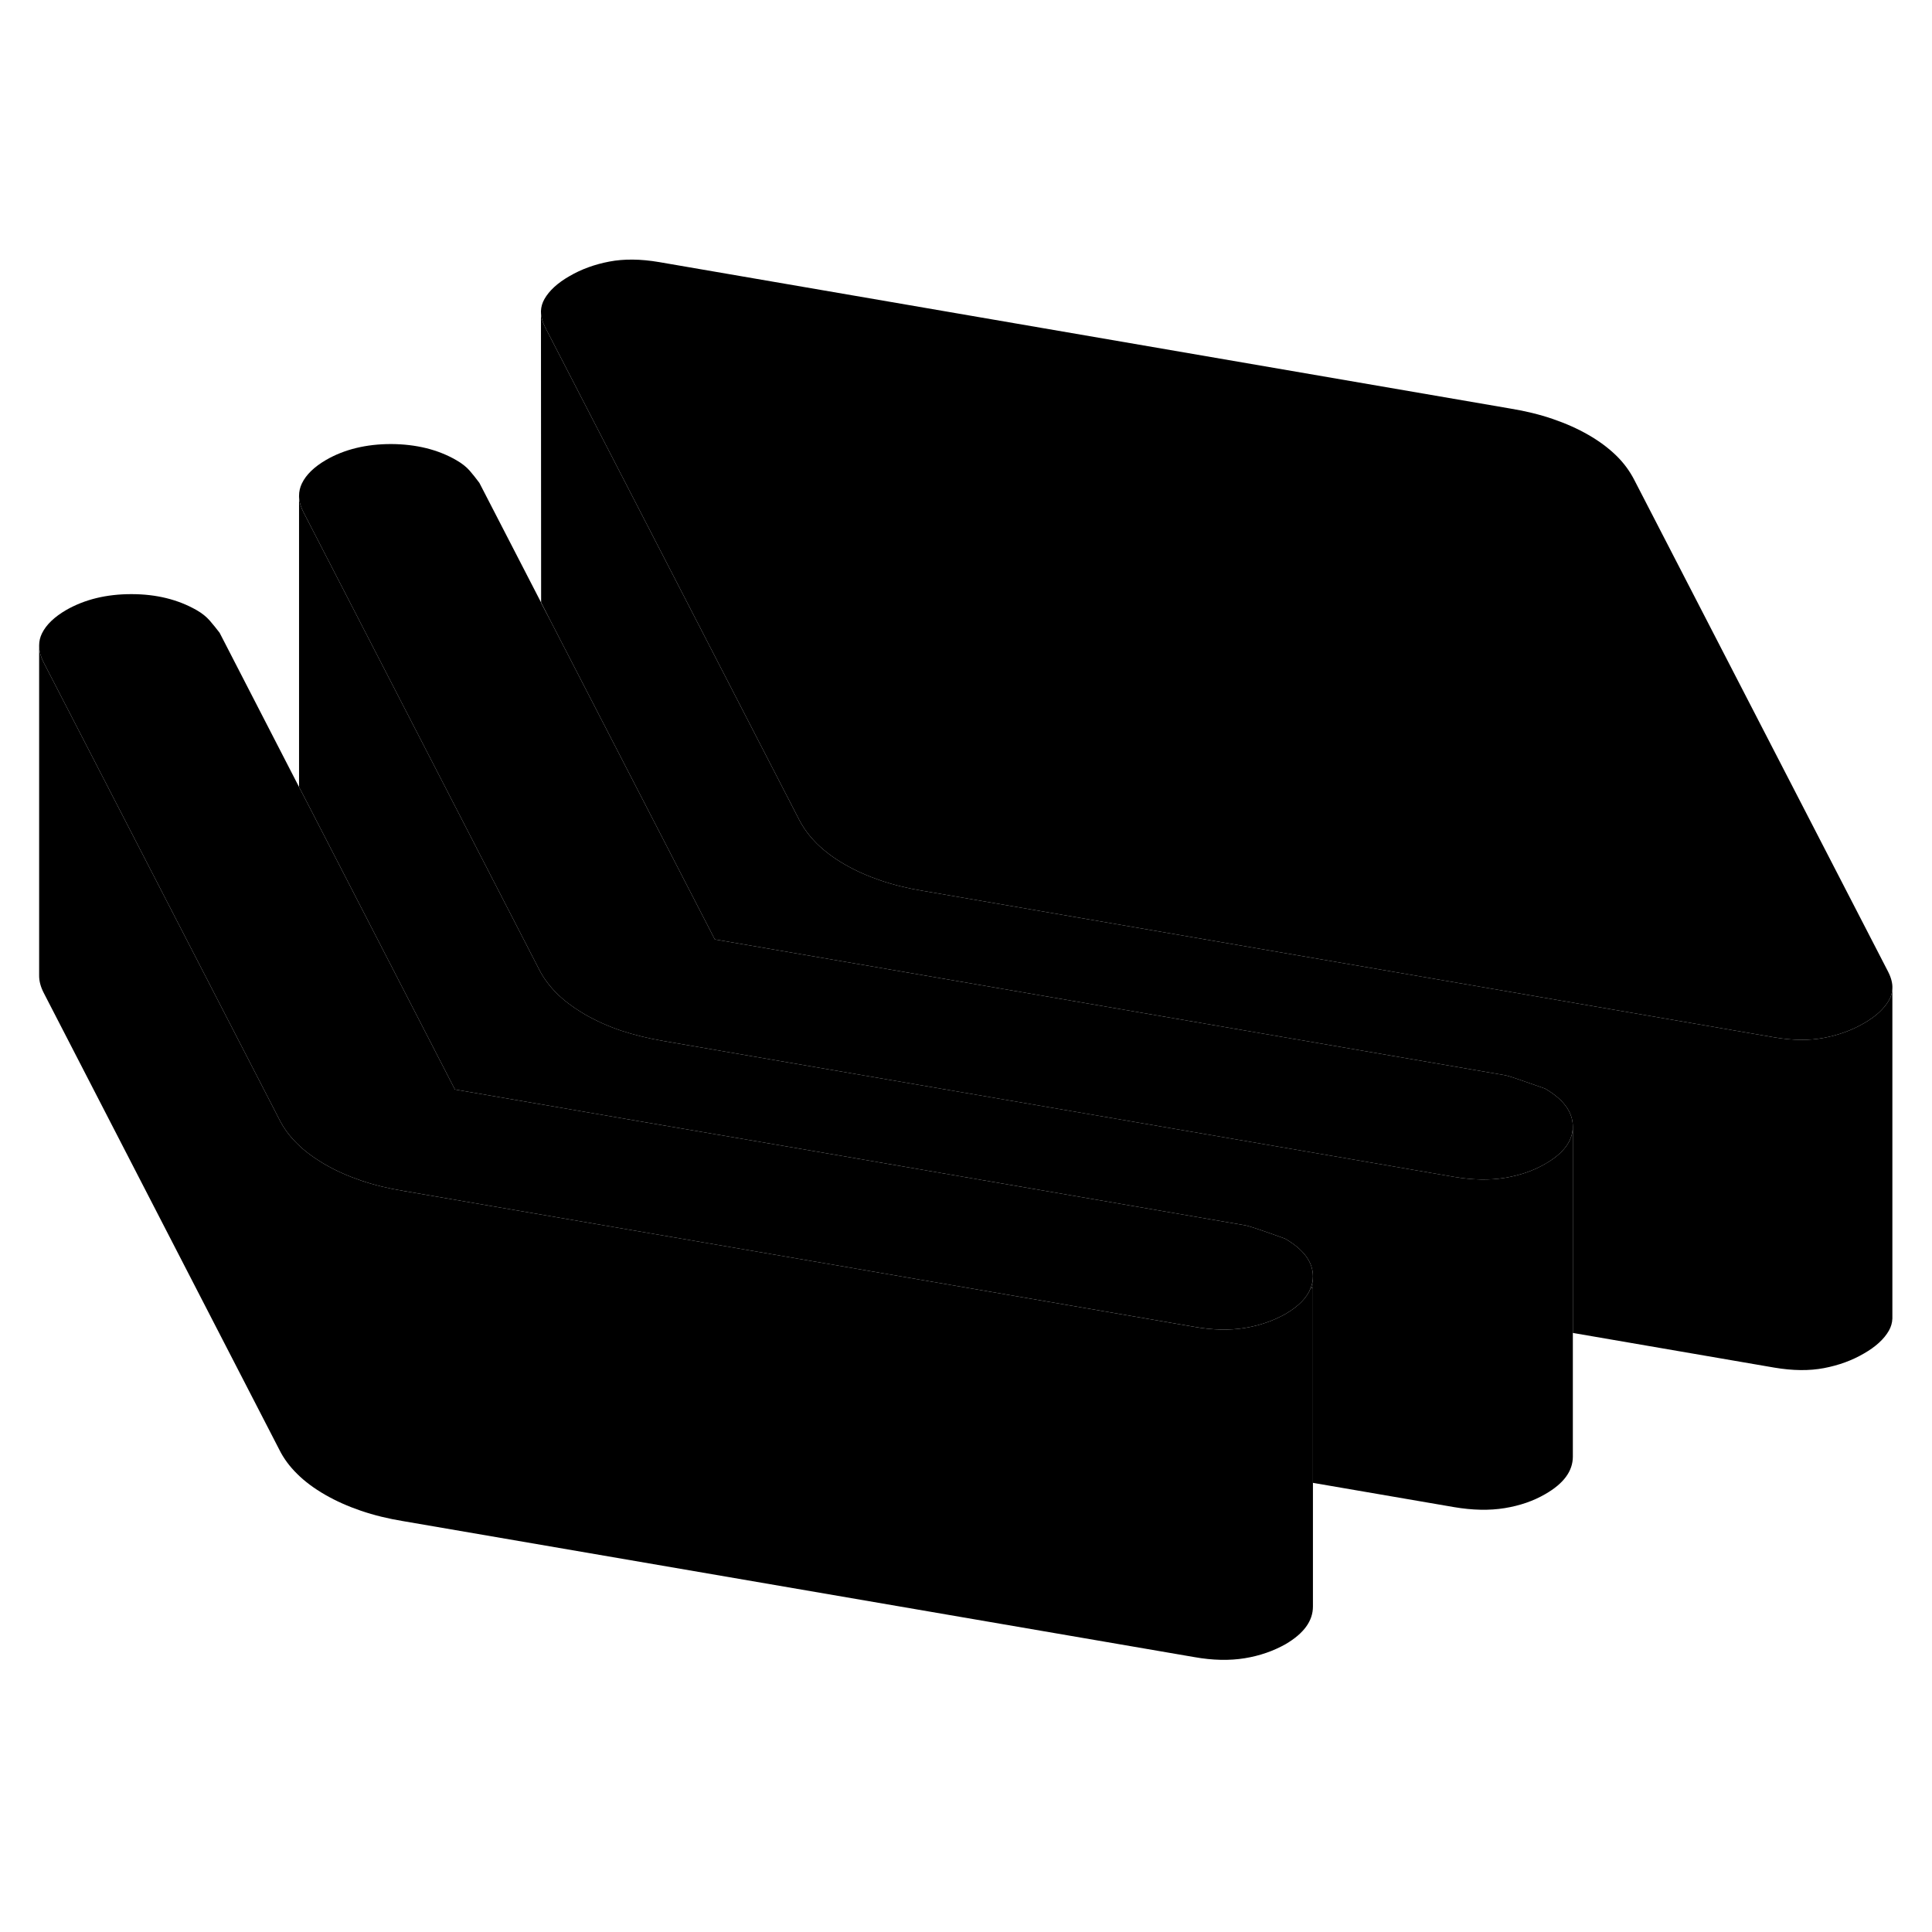 <svg width="48" height="48" viewBox="0 0 117 90" xmlns="http://www.w3.org/2000/svg" stroke-width="1px"
     stroke-linecap="round" stroke-linejoin="round">
    <path d="M79.38 64.49L79.51 64.51V63.791C79.51 64.031 79.47 64.27 79.38 64.49Z" class="pr-icon-iso-solid-stroke" stroke-linejoin="round"/>
    <path d="M79.51 63.791C79.51 64.031 79.47 64.27 79.38 64.49C79.16 65.081 78.65 65.601 77.85 66.071C77.12 66.481 76.3 66.77 75.38 66.921C74.46 67.07 73.44 67.05 72.32 66.85L42.42 61.711L29.72 59.531L24.43 58.62C23.51 58.471 22.65 58.261 21.86 57.99C21.07 57.721 20.35 57.401 19.69 57.02C19.64 56.99 19.59 56.961 19.54 56.931C18.94 56.571 18.42 56.181 18 55.761C17.54 55.31 17.17 54.81 16.91 54.281L11.13 43.071L2.65 26.631C2.46 26.261 2.37 25.921 2.37 25.59C2.37 25.32 2.43 25.09 2.54 24.86C2.8 24.331 3.29 23.861 4.01 23.441C5.13 22.801 6.44 22.48 7.96 22.48C9.48 22.48 10.79 22.811 11.91 23.451C12.24 23.641 12.5 23.851 12.7 24.081C12.9 24.311 13.1 24.561 13.3 24.821L18.11 34.16L18.66 35.221L27.55 52.48L38.65 54.391L48.35 56.05L75.45 60.711C75.65 60.751 76.44 61.011 77.82 61.511C78.94 62.16 79.51 62.92 79.51 63.791Z" class="pr-icon-iso-solid-stroke" stroke-linejoin="round"/>
    <path d="M95.25 54.711C95.25 55.581 94.7 56.341 93.58 56.981C92.86 57.401 92.04 57.681 91.12 57.831C90.2 57.981 89.18 57.961 88.06 57.771L45.46 50.451L40.17 49.541C39.24 49.381 38.39 49.171 37.6 48.911C36.81 48.641 36.08 48.311 35.42 47.931C35.37 47.901 35.32 47.871 35.27 47.841C34.67 47.481 34.16 47.091 33.74 46.681C33.28 46.221 32.91 45.731 32.64 45.191L26.87 33.991L18.39 17.541C18.2 17.181 18.11 16.841 18.11 16.521C18.11 16.261 18.17 16.011 18.28 15.781C18.54 15.241 19.03 14.771 19.75 14.351C20.86 13.711 22.18 13.391 23.69 13.391C25.2 13.401 26.52 13.721 27.64 14.371C27.97 14.561 28.24 14.771 28.44 15.001C28.63 15.221 28.83 15.471 29.03 15.741L32.76 22.971V22.991L33.34 24.101L43.29 43.391L91.18 51.621C91.38 51.661 92.17 51.931 93.56 52.421C94.68 53.071 95.24 53.831 95.25 54.711Z" class="pr-icon-iso-solid-stroke" stroke-linejoin="round"/>
    <path d="M114.6 46.381C114.59 46.631 114.52 46.861 114.39 47.081C114.1 47.591 113.59 48.061 112.87 48.471C112.15 48.891 111.35 49.181 110.46 49.351C109.57 49.521 108.57 49.511 107.45 49.321L105.94 49.061L55.9 40.451C54.98 40.301 54.12 40.091 53.33 39.821C52.54 39.551 51.82 39.231 51.16 38.851C50.5 38.471 49.94 38.051 49.47 37.591C49.01 37.131 48.65 36.641 48.38 36.111L41.43 22.631L33.03 6.351C32.85 6.001 32.76 5.681 32.76 5.371V5.331C32.77 5.081 32.84 4.841 32.97 4.611C33.26 4.101 33.77 3.631 34.49 3.221C35.21 2.801 36.01 2.511 36.9 2.341C37.79 2.171 38.79 2.181 39.91 2.371L91.46 11.241C92.38 11.391 93.24 11.601 94.03 11.871C94.82 12.141 95.54 12.461 96.2 12.841C96.86 13.221 97.42 13.641 97.89 14.101C98.35 14.551 98.71 15.051 98.98 15.581L114.34 45.341C114.53 45.711 114.62 46.061 114.6 46.381Z" class="pr-icon-iso-solid-stroke" stroke-linejoin="round"/>
    <path d="M95.25 54.711V74.711C95.25 75.581 94.7 76.341 93.58 76.981C92.86 77.4 92.04 77.681 91.12 77.831C90.2 77.981 89.18 77.96 88.06 77.77L79.51 76.3V63.791C79.51 62.92 78.94 62.16 77.82 61.511C76.44 61.011 75.65 60.751 75.45 60.711L48.35 56.05L38.65 54.391L27.55 52.48L18.66 35.221L18.11 34.16V16.52C18.11 16.84 18.2 17.18 18.39 17.541L26.87 33.99L32.64 45.191C32.91 45.731 33.28 46.221 33.74 46.681C34.16 47.09 34.67 47.48 35.27 47.84C35.32 47.87 35.37 47.901 35.42 47.931C36.08 48.31 36.81 48.641 37.6 48.91C38.39 49.17 39.24 49.38 40.17 49.541L45.46 50.451L88.06 57.77C89.18 57.961 90.2 57.981 91.12 57.831C92.04 57.681 92.86 57.401 93.58 56.98C94.7 56.34 95.25 55.581 95.25 54.711Z" class="pr-icon-iso-solid-stroke" stroke-linejoin="round"/>
    <path d="M18.11 16.521V16.351" class="pr-icon-iso-solid-stroke" stroke-linejoin="round"/>
    <path d="M79.51 64.511V83.791C79.51 84.661 78.96 85.421 77.85 86.071C77.12 86.481 76.3 86.771 75.38 86.921C74.46 87.071 73.44 87.051 72.32 86.851L24.43 78.621C23.51 78.471 22.65 78.261 21.86 77.991C21.07 77.721 20.35 77.401 19.69 77.021C19.03 76.641 18.46 76.221 18 75.761C17.54 75.311 17.17 74.811 16.91 74.281L2.65 46.631C2.46 46.261 2.37 45.921 2.37 45.591V25.591C2.37 25.921 2.46 26.261 2.65 26.631L11.13 43.071L16.91 54.281C17.17 54.811 17.54 55.311 18 55.761C18.42 56.181 18.94 56.571 19.54 56.931C19.59 56.961 19.64 56.991 19.69 57.021C20.35 57.401 21.07 57.721 21.86 57.991C22.65 58.261 23.51 58.471 24.43 58.621L29.72 59.531L42.42 61.711L72.32 66.851C73.44 67.051 74.46 67.071 75.38 66.921C76.3 66.771 77.12 66.481 77.85 66.071C78.65 65.601 79.16 65.081 79.38 64.491L79.51 64.511Z" class="pr-icon-iso-solid-stroke" stroke-linejoin="round"/>
    <path d="M2.37 45.841V45.591" class="pr-icon-iso-solid-stroke" stroke-linejoin="round"/>
    <path d="M114.6 46.381V66.351C114.59 66.611 114.52 66.851 114.39 67.081C114.1 67.591 113.59 68.061 112.87 68.471C112.15 68.891 111.35 69.181 110.46 69.351C109.57 69.521 108.57 69.511 107.45 69.321L95.25 67.221V54.711C95.24 53.831 94.68 53.071 93.56 52.421C92.17 51.931 91.38 51.661 91.18 51.621L43.29 43.391L33.34 24.101L32.77 22.991V22.971L32.76 5.371C32.76 5.681 32.85 6.001 33.03 6.351L41.43 22.631L48.38 36.111C48.65 36.641 49.01 37.131 49.47 37.591C49.94 38.051 50.5 38.471 51.16 38.851C51.82 39.231 52.54 39.551 53.33 39.821C54.12 40.091 54.98 40.301 55.9 40.451L105.94 49.061L107.45 49.321C108.57 49.511 109.57 49.521 110.46 49.351C111.35 49.181 112.15 48.891 112.87 48.471C113.59 48.061 114.1 47.591 114.39 47.081C114.52 46.861 114.59 46.631 114.6 46.381Z" class="pr-icon-iso-solid-stroke" stroke-linejoin="round"/>
</svg>